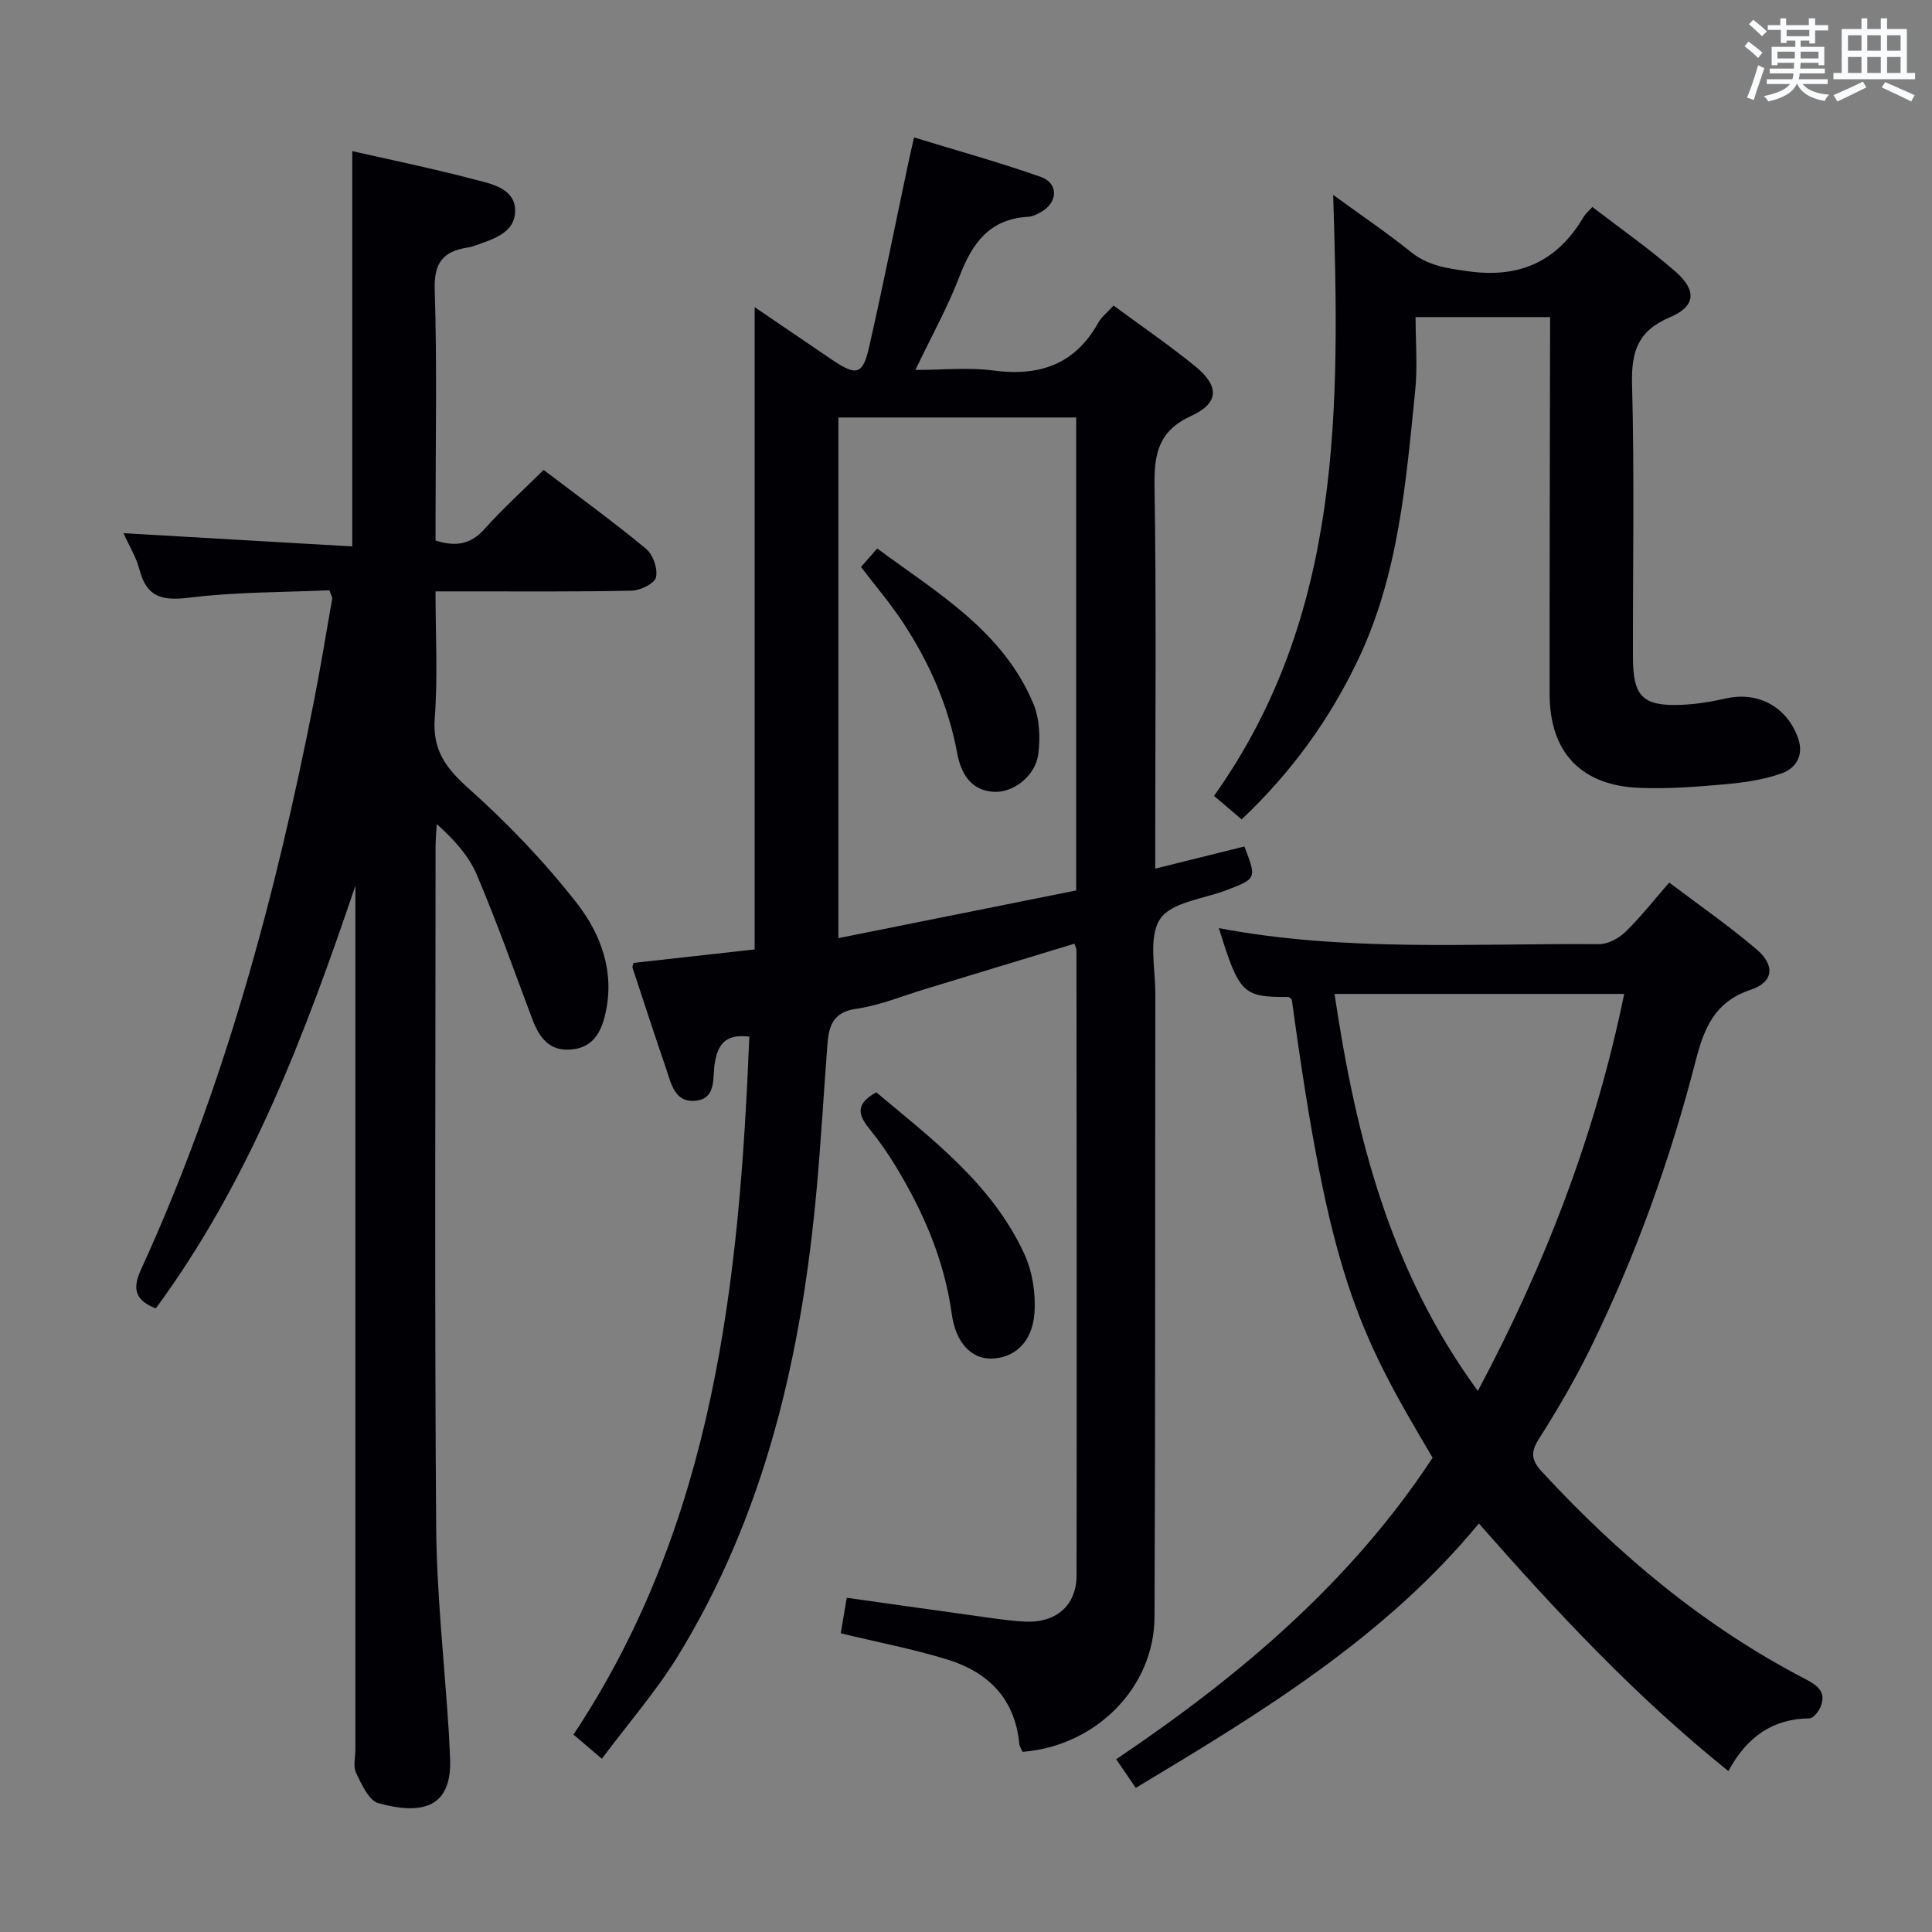 <svg enable-background="new 0 0 400 400" viewBox="0 0 400 400" xmlns="http://www.w3.org/2000/svg"><rect x="0" y="0" width="400" height="400" fill="#808080" stroke="none"/><g fill="#010105"><path d="m124.61 364.13c-2.14-1.82-3.77-3.2-5.88-5 29.19-43.97 34.35-93.8 36.41-144.51-4.99-.6-6.57 1.61-7.19 5.74-.42 2.8.38 7.15-4 7.54-4.34.38-5.01-3.66-6.07-6.74-2.37-6.9-4.63-13.84-6.91-20.77-.09-.27.11-.64.19-1.03 8.03-.89 16.07-1.79 25.08-2.79 0-43.96 0-87.8 0-132.98 6.18 4.2 11.07 7.54 15.96 10.85 5.14 3.48 6.43 3.19 7.75-2.62 2.85-12.6 5.39-25.27 8.07-37.91.34-1.6.71-3.19 1.22-5.46 8.95 2.75 17.69 5.16 26.23 8.17 3.71 1.31 3.59 5.24.15 7.22-.85.49-1.84 1-2.78 1.05-7.94.43-11.55 5.44-14.16 12.27-2.42 6.33-5.75 12.31-9.16 19.43 5.72 0 11.01-.56 16.14.12 9.49 1.25 16.86-1.2 21.7-9.85.7-1.26 1.94-2.22 3.19-3.6 5.73 4.23 11.49 8.17 16.88 12.55 5.03 4.09 5.02 7.62-.75 10.27-6.85 3.14-7.76 7.88-7.65 14.62.39 24.32.15 48.65.15 72.98v6.16c6.5-1.61 12.49-3.1 18.46-4.59 2.54 6.67 2.53 6.65-3.67 9.03-4.78 1.84-11.47 2.49-13.78 5.99-2.48 3.76-.98 10.24-.99 15.54-.07 42.99.02 85.98-.17 128.97-.06 14.63-12.18 26.75-27.33 27.92-.22-.54-.62-1.11-.68-1.72-.88-9.31-6.47-14.81-14.89-17.4-7.09-2.18-14.43-3.58-22.06-5.42.39-2.3.78-4.66 1.24-7.36 8.78 1.23 17.28 2.45 25.79 3.62 3.62.5 7.24 1.09 10.89 1.31 6.53.4 10.89-3.25 10.9-9.53.07-43.16.01-86.31-.02-129.47 0-.31-.19-.63-.42-1.35-10.27 3.12-20.55 6.25-30.83 9.37-4.77 1.44-9.47 3.42-14.35 4.11-4.92.7-5.68 3.68-5.97 7.49-.76 9.95-1.32 19.91-2.22 29.84-3.11 34.27-10.62 67.3-28.93 97-4.45 7.15-10.07 13.61-15.54 20.94zm98.2-277.69c-16.54 0-32.61 0-49.23 0v107.79c16.59-3.33 33.04-6.62 49.23-9.87 0-33.37 0-65.33 0-97.92z"/><path d="m25.56 110.39c16.27.94 31.77 1.84 47.37 2.74 0-27.98 0-54.85 0-81.84 8.06 1.83 16.49 3.55 24.8 5.74 3.72.98 8.91 1.81 8.92 6.59.01 4.83-5.02 6.02-8.93 7.44-.31.11-.65.15-.98.2-4.97.79-6.92 3.14-6.74 8.69.5 15.48.18 30.99.18 46.49v5.47c4.18 1.33 7.27.82 10.14-2.39 3.75-4.2 7.96-8 12.23-12.23 7.07 5.38 14.31 10.64 21.2 16.32 1.44 1.19 2.47 4.12 2.07 5.9-.28 1.28-3.23 2.74-5.01 2.78-11.49.25-22.99.14-34.49.15-1.8 0-3.6 0-6.15 0 0 9.06.49 17.69-.16 26.22-.5 6.59 2.25 10.31 6.95 14.52 8.12 7.26 15.78 15.24 22.47 23.82 4.98 6.39 7.92 14.26 5.89 22.94-.9 3.85-2.56 6.91-6.95 7.34-4.76.47-6.78-2.6-8.23-6.46-3.73-9.92-7.27-19.93-11.41-29.68-1.68-3.96-4.74-7.34-8.31-10.53-.08 1.58-.24 3.15-.24 4.73-.01 46.82-.22 93.65.12 140.47.1 14.27 1.71 28.52 2.62 42.79.11 1.66.15 3.33.24 4.99.67 11.1-6.22 12.11-14.81 9.74-2-.55-3.49-3.91-4.62-6.26-.66-1.35-.15-3.28-.15-4.94 0-57.82 0-115.64 0-173.47 0-1.76 0-3.52 0-5.27-10.45 30.82-21.8 60.95-41.33 87.51-4.2-1.7-4.95-3.9-3.05-8.07 17.17-37.51 27.8-77.04 35.74-117.37 1.41-7.16 2.59-14.36 3.84-21.54.05-.28-.2-.62-.58-1.71-9.52.43-19.35.33-29.01 1.53-5.57.69-8.82-.05-10.31-5.78-.64-2.55-2.09-4.85-3.32-7.57z"/><path d="m296.61 301.8c-15.66-26.32-21.39-37.82-29.16-94.88-.25-.17-.51-.51-.77-.51-9.39.04-10.11-.67-14.33-14.25 26.14 4.96 52.46 3.11 78.7 3.32 1.83.01 4.07-1.18 5.44-2.51 3.09-2.99 5.77-6.43 9.11-10.25 6.06 4.59 12.29 8.91 18.04 13.8 3.93 3.33 3.59 6.81-1.18 8.4-7.45 2.48-9.66 7.98-11.37 14.64-5.31 20.64-12.49 40.63-21.9 59.76-3.15 6.4-6.77 12.61-10.6 18.63-1.8 2.83-1.47 4.47.7 6.81 15.82 17.13 33.45 31.91 54.22 42.73 2.51 1.31 4.81 2.64 3.38 5.98-.41.95-1.48 2.29-2.26 2.3-7.53.08-12.89 3.72-16.79 10.91-19.36-15.54-35.6-33.02-51.66-51.26-19.45 23.6-45 39.12-71.03 54.74-1.34-1.96-2.43-3.56-4.06-5.93 25.52-17.16 48.61-36.68 65.52-62.43zm9.36-13.82c14.14-26.54 24.43-53.5 30.3-82.2-20.48 0-40.13 0-59.97 0 4.39 29.38 11.37 57.15 29.67 82.2z"/><path d="m320.93 65.65c-9.32 0-17.94 0-27.85 0 0 5.1.43 10.22-.08 15.25-1.93 18.98-3.41 38.04-11.84 55.72-5.89 12.35-13.68 23.16-24.09 33.03-1.72-1.46-3.53-3-5.72-4.87 26.69-37.53 26.04-80.34 24.67-124.43 5.8 4.23 11.09 7.8 16.05 11.79 3.57 2.87 7.43 3.4 11.84 4.02 10.83 1.52 18.59-2.09 24.02-11.35.33-.56.87-.99 1.75-1.96 5.74 4.42 11.71 8.58 17.16 13.34 4.52 3.94 4.25 7.23-1.11 9.5-6.64 2.8-8.01 7.12-7.83 13.88.5 18.82.15 37.66.18 56.49.01 8.14 2.02 10.18 9.99 9.87 3.13-.12 6.28-.66 9.34-1.34 6.61-1.47 12.62 1.78 14.88 8.3 1.23 3.52-.48 6.18-3.41 7.22-3.67 1.31-7.67 1.9-11.58 2.25-5.95.53-11.96 1.01-17.92.76-12.12-.51-18.54-7.41-18.55-19.47-.02-24 .06-47.99.09-71.99.02-1.84.01-3.66.01-6.01z"/><path d="m181.42 226.15c11.67 9.77 23.99 19.05 30.63 33.41 1.71 3.69 2.42 8.28 2.12 12.34-.46 6.11-4.25 9.34-9.05 9.38-4.02.03-7.26-3.3-8.07-9.24-1.52-11.08-5.83-21.05-11.55-30.49-1.63-2.69-3.44-5.31-5.43-7.75-2.23-2.74-3.25-5.14 1.35-7.65z"/><path d="m178.26 117.38c1.03-1.17 2-2.27 3.36-3.82 12.44 9.2 26.01 17.04 32.32 32.12 1.31 3.13 1.47 7.09 1.01 10.52-.6 4.48-5.17 7.97-9.18 7.74-4.87-.27-6.84-3.94-7.59-7.98-1.81-9.82-5.75-18.7-11.15-26.96-2.63-4.01-5.77-7.67-8.77-11.62z"/></g><path d="m361.2 9.6.8-1c.9.7 1.9 1.4 2.9 2.3l-.9 1.1c-1-1-2-1.8-2.8-2.4zm.5 10.6c.9-2.1 1.6-4.3 2.3-6.7.4.2.8.4 1.3.6-.7 2.1-1.5 4.3-2.2 6.6zm.4-15.2.9-.9c1 .8 2 1.6 2.8 2.4l-1 1c-.9-.9-1.8-1.7-2.7-2.5zm12.5-1.2h1.2v1.4h2.7v1.1h-2.7v2.7h-1.2v-.6h-1.8v1.3h4.9v3.8h-1.2v-.5h-3.7c0 .4-.1.9-.1 1.2h5.1v1h-5.2c0 .5-.1.9-.2 1.2h6v1h-5.2c1.1 1.3 2.9 2 5.5 2.2-.4.4-.7.8-.9 1.3-2.9-.5-4.8-1.6-5.7-3.5h-.1c-.8 1.7-2.7 2.9-5.9 3.6-.2-.4-.6-.8-.9-1.1 2.8-.6 4.6-1.4 5.4-2.5h-4.8v-1h5.3c.1-.3.2-.7.2-1.2h-4.9v-1h5c0-.4 0-.8.1-1.2h-3.5v.5h-1.2v-3.8h4.9v-1.3h-1.8v.5h-1.2v-2.7h-2.7v-1h2.6v-1.4h1.2v1.4h4.7v-1.4zm-6.6 8.3h3.6c0-.4 0-.9 0-1.4h-3.6zm1.9-4.6h4.7v-1.3h-4.7zm6.6 3.2h-3.7v1.4h3.7z" fill="#fafbfc"/><path d="m385.3 3.8h1.3v2.2h2.8v-2.2h1.3v2.2h4.1v9.1h1.7v1.3h-16.9v-1.3h1.7v-9.1h4.1v-2.2zm.4 13.1.7 1.2c-1.8.9-3.8 1.9-6 2.9-.2-.4-.5-.8-.8-1.3 2.3-1 4.3-1.9 6.1-2.8zm-3.1-6.4h2.8v-3.2h-2.8zm0 4.6h2.8v-3.3h-2.8zm4-4.6h2.8v-3.2h-2.8zm0 4.6h2.8v-3.3h-2.8zm3.7 1.9c2.1.9 4.1 1.8 6.1 2.7l-.7 1.3c-2.2-1.1-4.2-2-6.1-2.9zm3.2-9.7h-2.8v3.2h2.8zm-2.8 7.8h2.8v-3.3h-2.8z" fill="#fafbfc"/></svg>